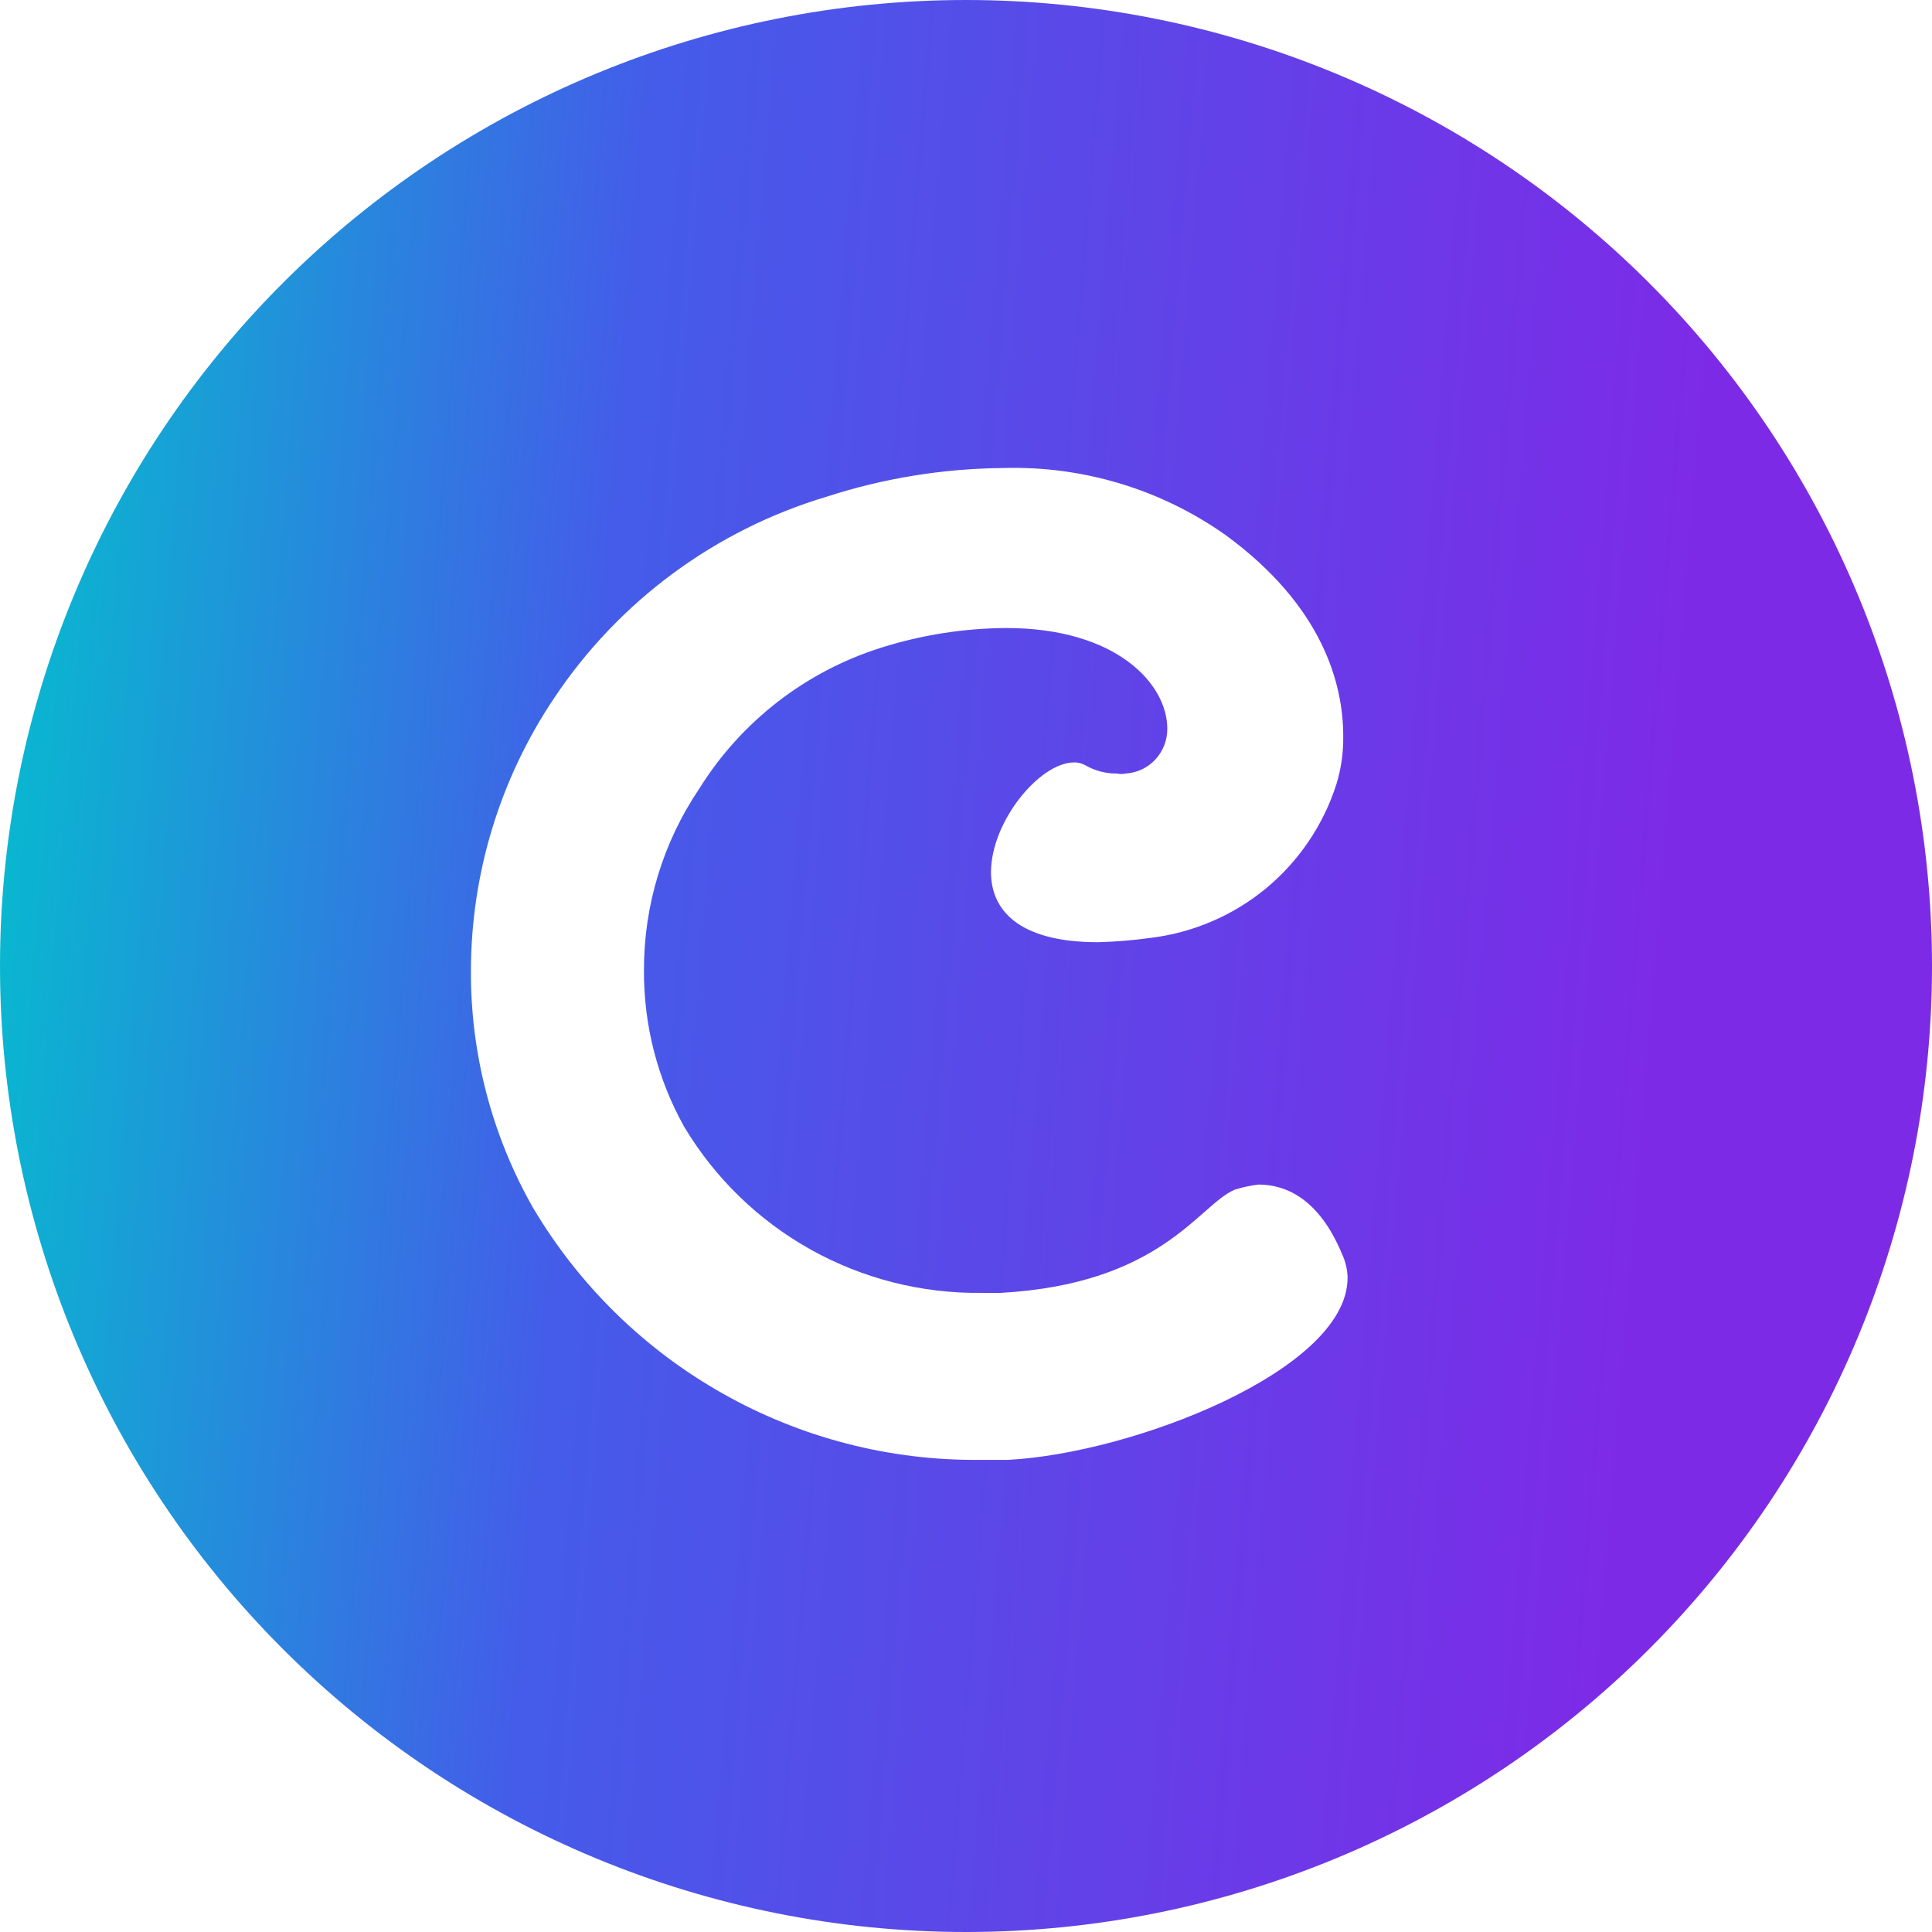 <svg width="16" height="16" viewBox="0 0 16 16" fill="none" xmlns="http://www.w3.org/2000/svg">
<g clip-path="url(#clip0_11_21)">
<path d="M8 0C5.878 0 3.843 0.843 2.343 2.343C0.843 3.843 0 5.878 0 8C0 10.122 0.843 12.157 2.343 13.657C3.843 15.157 5.878 16 8 16C10.122 16 12.157 15.157 13.657 13.657C15.157 12.157 16 10.122 16 8C16 5.878 15.157 3.843 13.657 2.343C12.157 0.843 10.122 0 8 0ZM8.31 3.876C8.966 3.857 9.611 4.051 10.147 4.429C10.957 5.02 11.124 5.667 11.124 6.096C11.126 6.232 11.107 6.367 11.067 6.496C10.959 6.833 10.757 7.131 10.485 7.357C10.212 7.582 9.881 7.724 9.53 7.767C9.385 7.787 9.24 7.799 9.094 7.803C8.427 7.803 8.207 7.53 8.207 7.223C8.207 6.807 8.607 6.314 8.897 6.314C8.934 6.314 8.969 6.325 9 6.344C9.077 6.386 9.163 6.407 9.25 6.406C9.274 6.411 9.299 6.411 9.323 6.406C9.417 6.4 9.506 6.358 9.569 6.289C9.633 6.219 9.668 6.128 9.667 6.034C9.667 5.667 9.25 5.201 8.333 5.201C7.983 5.203 7.634 5.258 7.3 5.363C6.673 5.56 6.137 5.975 5.79 6.533C5.491 6.976 5.332 7.499 5.333 8.033C5.33 8.488 5.445 8.936 5.667 9.333C5.921 9.757 6.282 10.107 6.713 10.348C7.145 10.589 7.632 10.713 8.127 10.707H8.287C9.62 10.633 9.927 9.98 10.224 9.853C10.289 9.832 10.356 9.818 10.423 9.81C10.64 9.81 10.92 9.919 11.113 10.383C11.143 10.446 11.159 10.514 11.16 10.583C11.16 11.347 9.38 12.037 8.347 12.09H8.113C7.367 12.097 6.633 11.907 5.984 11.54C5.334 11.173 4.793 10.642 4.413 10C4.074 9.403 3.897 8.727 3.9 8.04C3.901 7.235 4.141 6.448 4.59 5.78C5.125 4.978 5.923 4.389 6.847 4.113C7.319 3.96 7.813 3.88 8.31 3.876Z" fill="url(#paint0_linear_11_21)"/>
</g>
<defs>
<linearGradient id="paint0_linear_11_21" x1="-0.429" y1="4.515" x2="13.97" y2="5.688" gradientUnits="userSpaceOnUse">
<stop stop-color="#01C3CC"/>
<stop offset="0.381" stop-color="#445CE9"/>
<stop offset="1" stop-color="#7D2AE7"/>
</linearGradient>
<clipPath id="clip0_11_21">
<rect width="16" height="16" fill="white"/>
</clipPath>
</defs>
</svg>
